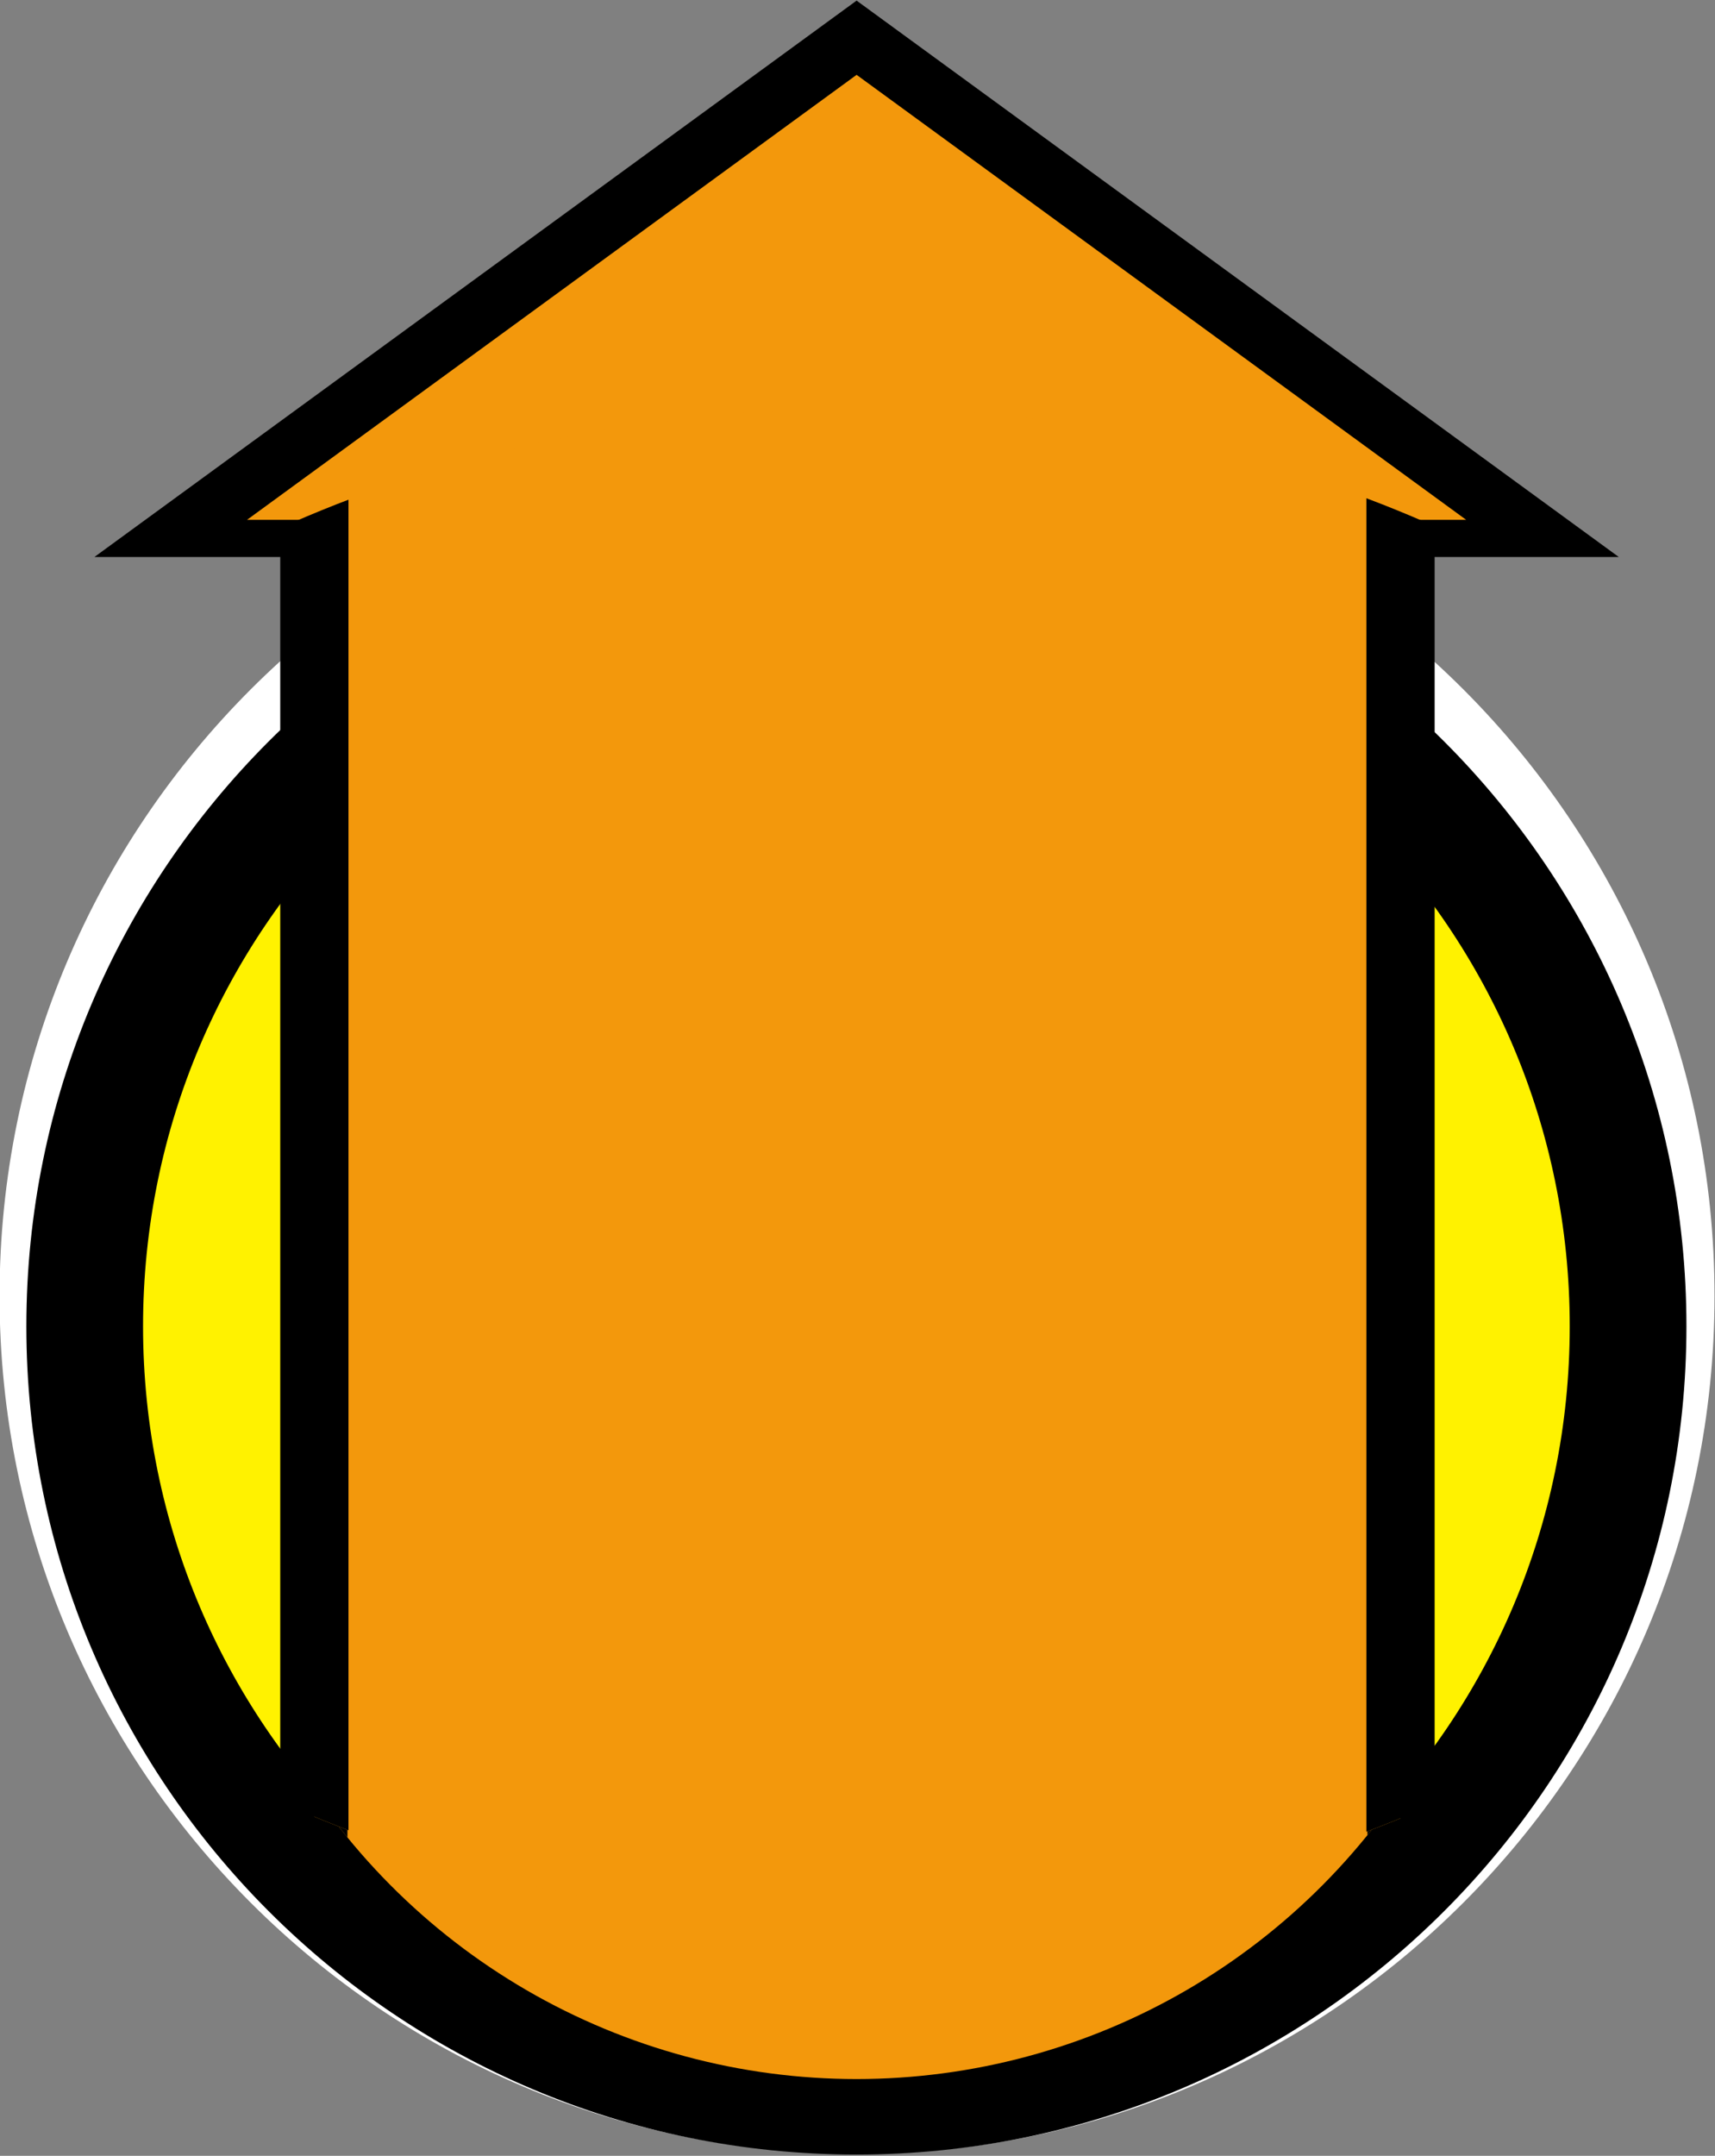 <?xml version="1.0" encoding="UTF-8" standalone="no"?>
<!-- Created with Inkscape (http://www.inkscape.org/) -->

<svg
   xmlns:dc="http://purl.org/dc/elements/1.1/"
   xmlns:cc="http://creativecommons.org/ns#"
   xmlns:rdf="http://www.w3.org/1999/02/22-rdf-syntax-ns#"
   xmlns:svg="http://www.w3.org/2000/svg"
   xmlns="http://www.w3.org/2000/svg"
   xmlns:sodipodi="http://sodipodi.sourceforge.net/DTD/sodipodi-0.dtd"
   xmlns:inkscape="http://www.inkscape.org/namespaces/inkscape"
   width="150"
   height="188.443"
   id="svg2"
   version="1.1"
   inkscape:version="0.48.4 r9939"
   sodipodi:docname="symb_rng_ext_lrg.svg"
   inkscape:export-filename="/home/pmeier/Workspace/WIFvassal/res/symbols/symb_rng_ext.png"
   inkscape:export-xdpi="12"
   inkscape:export-ydpi="12">
  <rect width="100%" height="100%" fill="#808080" stroke="none"/>
  <defs
     id="defs4">
    <clipPath
       clipPathUnits="userSpaceOnUse"
       id="clipPath3842">
      <path
         sodipodi:type="arc"
         style="fill:#fff200;fill-opacity:1;fill-rule:nonzero;stroke:#000000;stroke-width:1.528;stroke-miterlimit:4;stroke-opacity:1;stroke-dasharray:none"
         id="path3844"
         sodipodi:cx="300.01532"
         sodipodi:cy="433.51749"
         sodipodi:rx="20.960665"
         sodipodi:ry="21.844549"
         d="m 320.976,433.517 a 20.961,21.845 0 1 1 -41.921,0 20.961,21.845 0 1 1 41.921,0 z"
         transform="matrix(3.34,0,0,3.204,-827.044,-902.104)" />
    </clipPath>
    <clipPath
       clipPathUnits="userSpaceOnUse"
       id="clipPath3842-2">
      <path
         sodipodi:type="arc"
         style="fill:#fff200;fill-opacity:1;fill-rule:nonzero;stroke:#000000;stroke-width:1.528;stroke-miterlimit:4;stroke-opacity:1;stroke-dasharray:none"
         id="path3844-8"
         sodipodi:cx="300.01532"
         sodipodi:cy="433.51749"
         sodipodi:rx="20.960665"
         sodipodi:ry="21.844549"
         d="m 320.976,433.517 a 20.961,21.845 0 1 1 -41.921,0 20.961,21.845 0 1 1 41.921,0 z"
         transform="matrix(3.34,0,0,3.204,-827.044,-902.104)" />
    </clipPath>
    <clipPath
       clipPathUnits="userSpaceOnUse"
       id="clipPath3842-5">
      <path
         sodipodi:type="arc"
         style="fill:#fff200;fill-opacity:1;fill-rule:nonzero;stroke:#000000;stroke-width:1.528;stroke-miterlimit:4;stroke-opacity:1;stroke-dasharray:none"
         id="path3844-0"
         sodipodi:cx="300.01532"
         sodipodi:cy="433.51749"
         sodipodi:rx="20.960665"
         sodipodi:ry="21.844549"
         d="m 320.976,433.517 a 20.961,21.845 0 1 1 -41.921,0 20.961,21.845 0 1 1 41.921,0 z"
         transform="matrix(3.34,0,0,3.204,-827.044,-902.104)" />
    </clipPath>
    <clipPath
       clipPathUnits="userSpaceOnUse"
       id="clipPath4007">
      <path
         sodipodi:type="arc"
         style="fill:#fff200;fill-opacity:1;fill-rule:nonzero;stroke:#000000;stroke-width:4.305;stroke-miterlimit:4;stroke-opacity:1;stroke-dasharray:none"
         id="path4009"
         sodipodi:cx="300.01532"
         sodipodi:cy="433.51749"
         sodipodi:rx="20.960665"
         sodipodi:ry="21.844549"
         d="m 320.976,433.517 a 20.961,21.845 0 1 1 -41.921,0 20.961,21.845 0 1 1 41.921,0 z"
         transform="matrix(2.05,0,0,2.632,-440.209,-648.335)" />
    </clipPath>
  </defs>
  <sodipodi:namedview
     id="base"
     pagecolor="#ffffff"
     bordercolor="#666666"
     borderopacity="1.0"
     inkscape:pageopacity="0.0"
     inkscape:pageshadow="2"
     inkscape:zoom="1.979899"
     inkscape:cx="20.860798"
     inkscape:cy="38.367954"
     inkscape:document-units="px"
     inkscape:current-layer="layer1"
     showgrid="false"
     inkscape:window-width="1680"
     inkscape:window-height="992"
     inkscape:window-x="-2"
     inkscape:window-y="-3"
     inkscape:window-maximized="1"
     fit-margin-top="0"
     fit-margin-left="0"
     fit-margin-right="0"
     fit-margin-bottom="0" />
  <g
     inkscape:label="Layer 1"
     inkscape:groupmode="layer"
     id="layer1"
     transform="translate(-100.393,-373.642)">
    <g
       id="g4011"
       inkscape:export-filename="/home/pmeier/Workspace/WIFvassal/res/symbols/symb_rng_ext_lrg.png"
       inkscape:export-xdpi="12.6"
       inkscape:export-ydpi="12.6">
      <path
         transform="matrix(3.578,0,0,3.433,-898.101,-1001.332)"
         d="m 320.976,433.517 c 0,12.064 -9.384,21.845 -20.961,21.845 -11.576,0 -20.961,-9.78 -20.961,-21.845 0,-12.064 9.384,-21.845 20.961,-21.845 11.576,0 20.961,9.78 20.961,21.845 z"
         sodipodi:ry="21.844549"
         sodipodi:rx="20.960665"
         sodipodi:cy="433.51749"
         sodipodi:cx="300.01532"
         id="path3030-4"
         style="fill:#ffffff;fill-opacity:1;fill-rule:nonzero;stroke:none"
         sodipodi:type="arc" />
      <rect
         y="405.327"
         x="139.893"
         height="136"
         width="71"
         id="rect3034-4-1"
         style="fill:#f3980c;fill-opacity:0;fill-rule:nonzero;stroke:#000000;stroke-width:5;stroke-miterlimit:4;stroke-opacity:1;stroke-dasharray:none" />
      <path
         transform="matrix(3.22,0,0,3.09,-790.752,-849.99)"
         d="m 320.976,433.517 c 0,12.064 -9.384,21.845 -20.961,21.845 -11.576,0 -20.961,-9.78 -20.961,-21.845 0,-12.064 9.384,-21.845 20.961,-21.845 11.576,0 20.961,9.78 20.961,21.845 z"
         sodipodi:ry="21.844549"
         sodipodi:rx="20.960665"
         sodipodi:cy="433.51749"
         sodipodi:cx="300.01532"
         id="path3030"
         style="fill:#fff200;fill-opacity:1;fill-rule:nonzero;stroke:#000000;stroke-width:3.17;stroke-miterlimit:4;stroke-opacity:1;stroke-dasharray:none"
         sodipodi:type="arc" />
      <rect
         transform="matrix(1.338,0,0,1,-58.607,4.8)"
         clip-path="url(#clipPath4007)"
         y="404.454"
         x="139.384"
         height="178.703"
         width="71"
         id="rect3034"
         style="fill:#f3980c;fill-opacity:1;fill-rule:nonzero;stroke:#000000;stroke-width:4.323;stroke-miterlimit:4;stroke-opacity:1;stroke-dasharray:none" />
      <path
         inkscape:transform-center-x="2.2647654e-05"
         transform="matrix(1.593,0,0,0.671,-247.898,87.86)"
         inkscape:transform-center-y="-7.2932562"
         d="m 303.328,496.044 -75.316,0 37.658,-65.225 z"
         inkscape:randomized="0"
         inkscape:rounded="0"
         inkscape:flatsided="true"
         sodipodi:arg2="1.5707963"
         sodipodi:arg1="0.52359878"
         sodipodi:r2="21.741758"
         sodipodi:r1="43.483517"
         sodipodi:cy="474.3024"
         sodipodi:cx="265.6701"
         sodipodi:sides="3"
         id="path3036"
         style="fill:#f3980c;fill-opacity:1;fill-rule:nonzero;stroke:#000000;stroke-width:4.836;stroke-miterlimit:4;stroke-opacity:1;stroke-dasharray:none"
         sodipodi:type="star" />
      <rect
         transform="matrix(1.338,0,0,0.938,-58.607,18.778)"
         clip-path="url(#clipPath3842-5)"
         y="404.454"
         x="139.384"
         height="178.703"
         width="71"
         id="rect3034-7"
         style="fill:#f3980c;fill-opacity:1;fill-rule:nonzero;stroke:#000000;stroke-width:4.462;stroke-miterlimit:4;stroke-opacity:1;stroke-dasharray:none" />
    </g>
  </g>
</svg>
